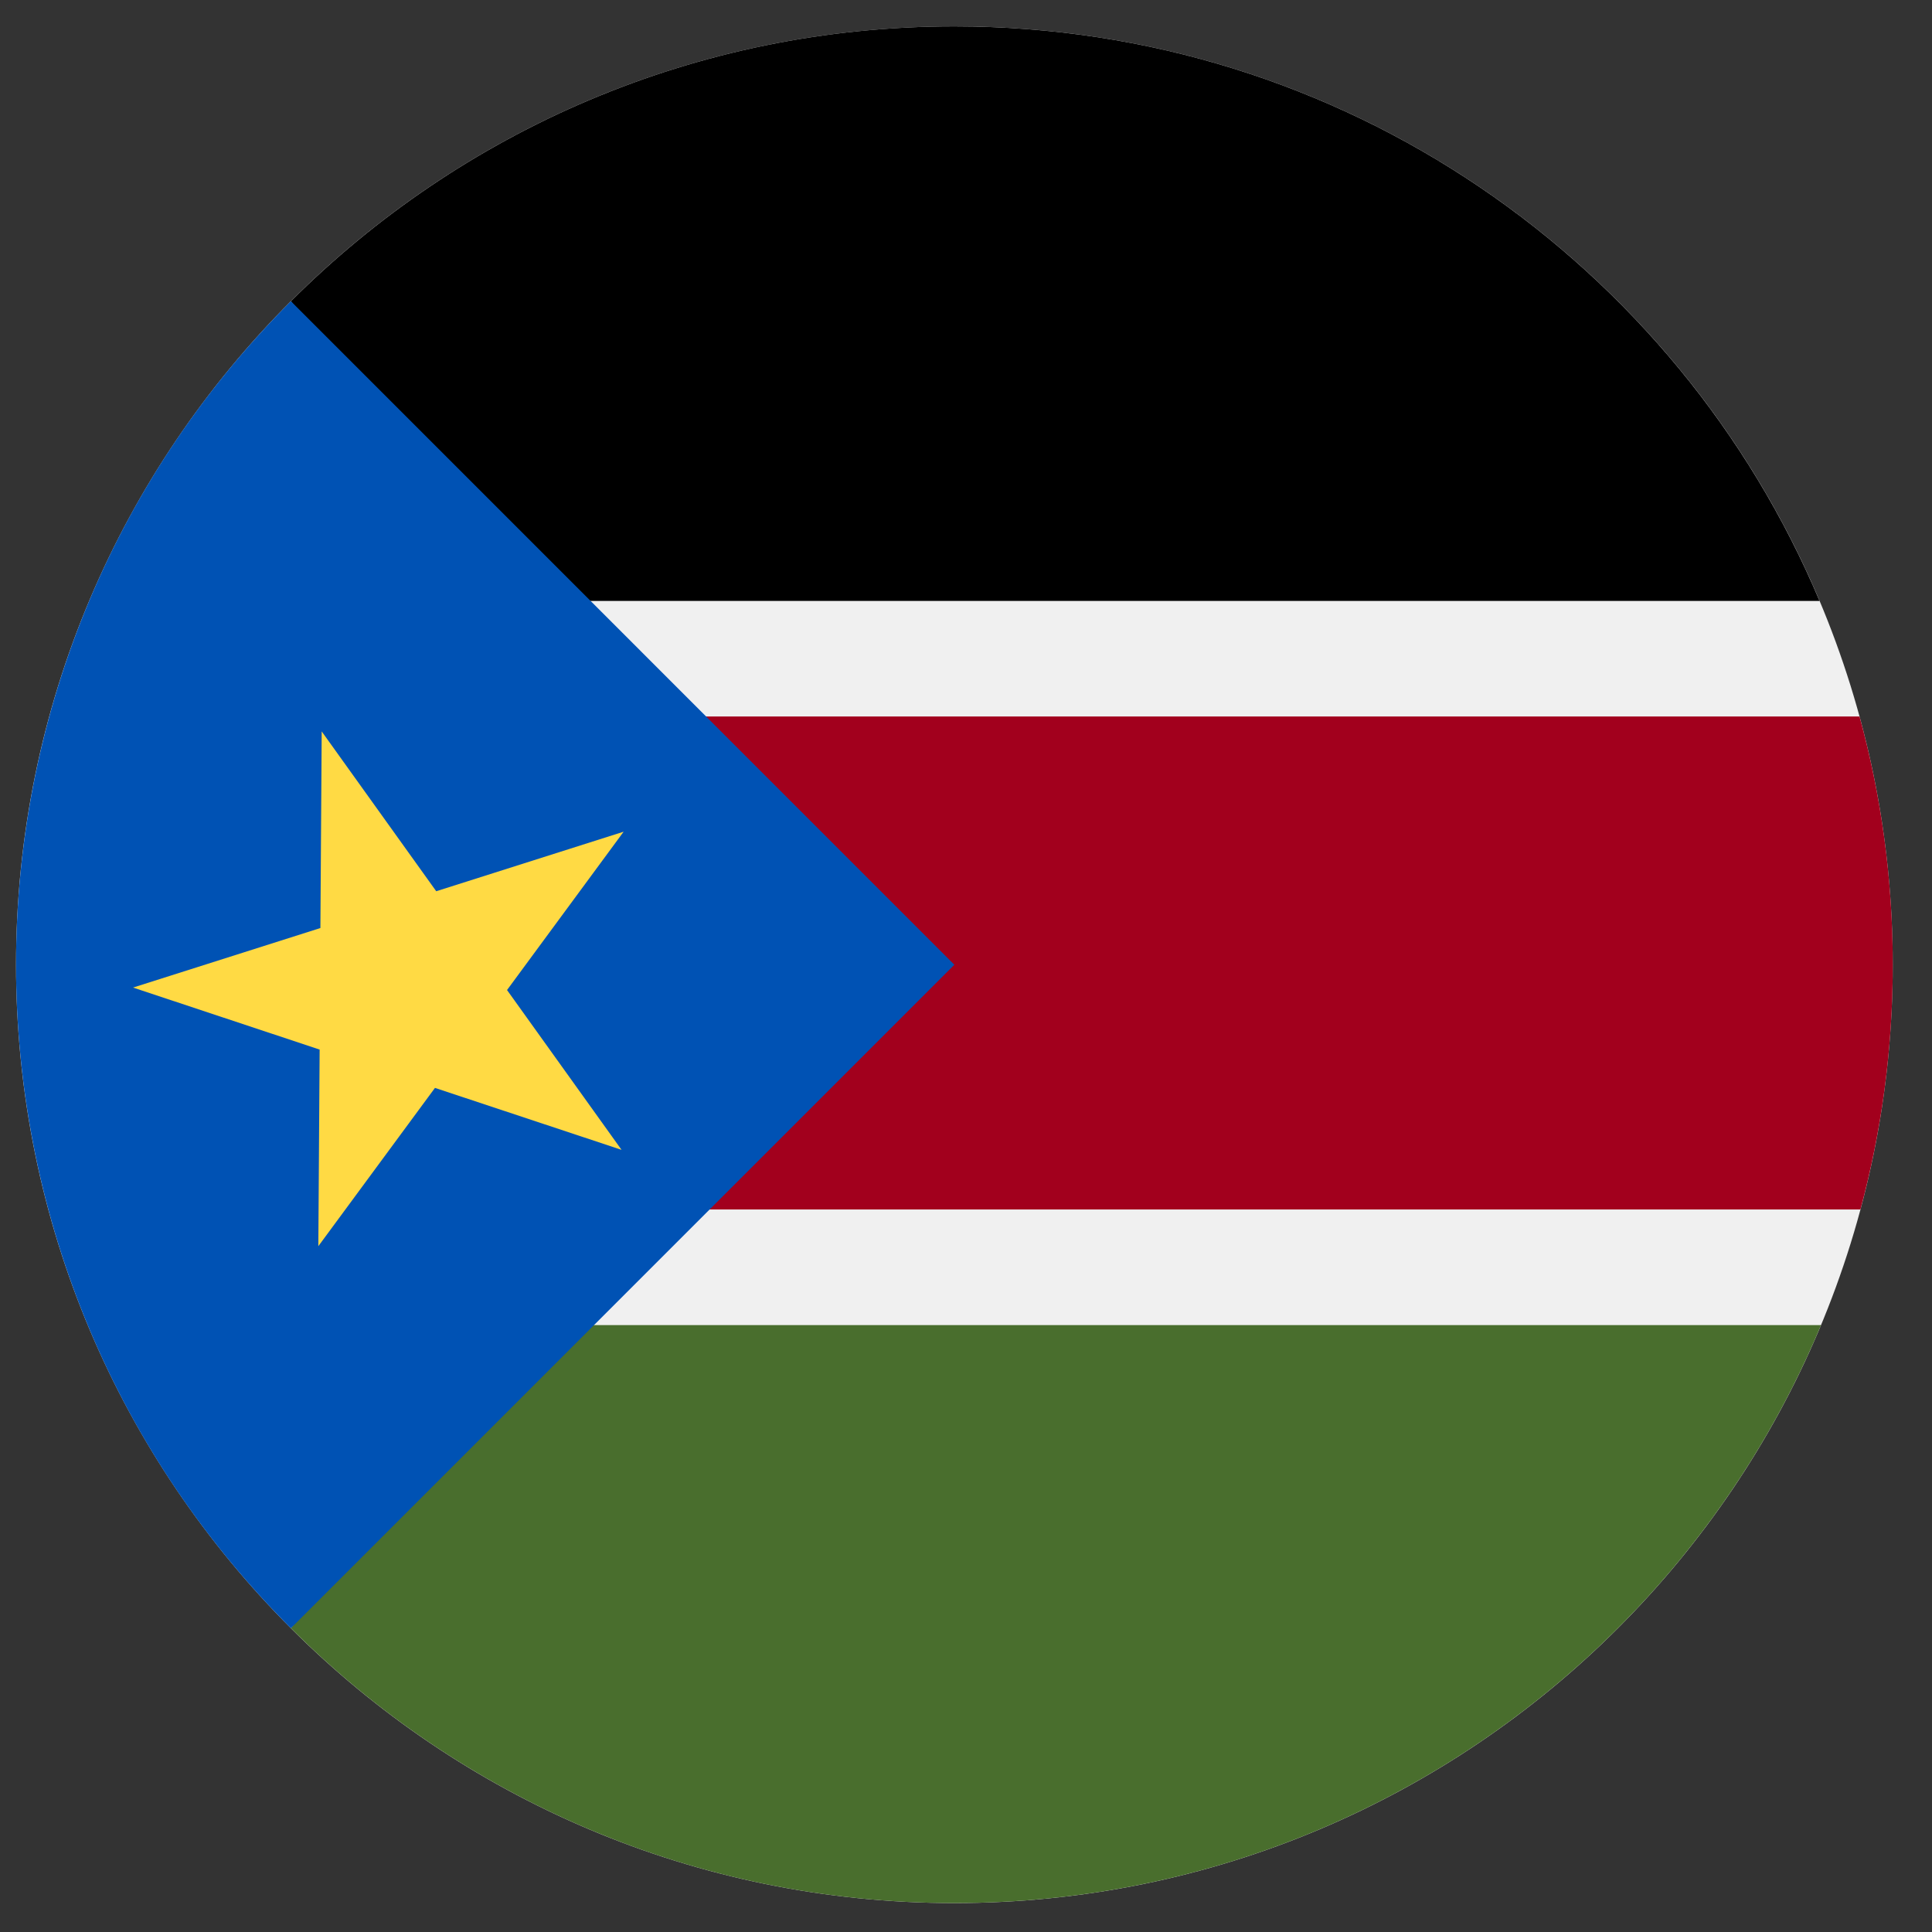 <svg width="43" height="43" viewBox="0 0 43 43" fill="none" xmlns="http://www.w3.org/2000/svg">
<rect x="0" y="0" width="43" height="43" fill="#333333" stroke="none"/>
<g clip-path="url(#clip0_299_3965)">
<path d="M21.242 42.356C32.776 42.356 42.126 33.006 42.126 21.471C42.126 9.937 32.776 0.587 21.242 0.587C9.708 0.587 0.357 9.937 0.357 21.471C0.357 33.006 9.708 42.356 21.242 42.356Z" fill="#F0F0F0"/>
<path d="M40.497 13.375C37.334 5.862 29.905 0.587 21.242 0.587C15.475 0.587 10.254 2.925 6.475 6.705L11.705 13.375H40.497Z" fill="black"/>
<path d="M11.764 29.492L6.475 36.238C10.254 40.018 15.475 42.356 21.242 42.356C29.934 42.356 37.385 37.045 40.53 29.492H11.764Z" fill="#496E2D"/>
<path d="M4.897 15.947V26.919H41.407C41.876 25.182 42.127 23.356 42.127 21.471C42.127 19.559 41.869 17.707 41.387 15.947H4.897Z" fill="#A2001D"/>
<path d="M6.474 6.704C-1.682 14.86 -1.682 28.083 6.474 36.239C9.844 32.869 13.086 29.628 21.241 21.472L6.474 6.704Z" fill="#0052B4"/>
<path d="M7.16 16.279L9.709 19.836L13.88 18.511L11.285 22.035L13.834 25.592L9.681 24.213L7.085 27.736L7.114 23.36L2.961 21.98L7.131 20.655L7.16 16.279Z" fill="#FFDA44"/>
</g>
<defs>
<clipPath id="clip0_299_3965">
<rect width="41.769" height="41.769" fill="white" transform="translate(0.357 0.587)"/>
</clipPath>
</defs>
</svg>
